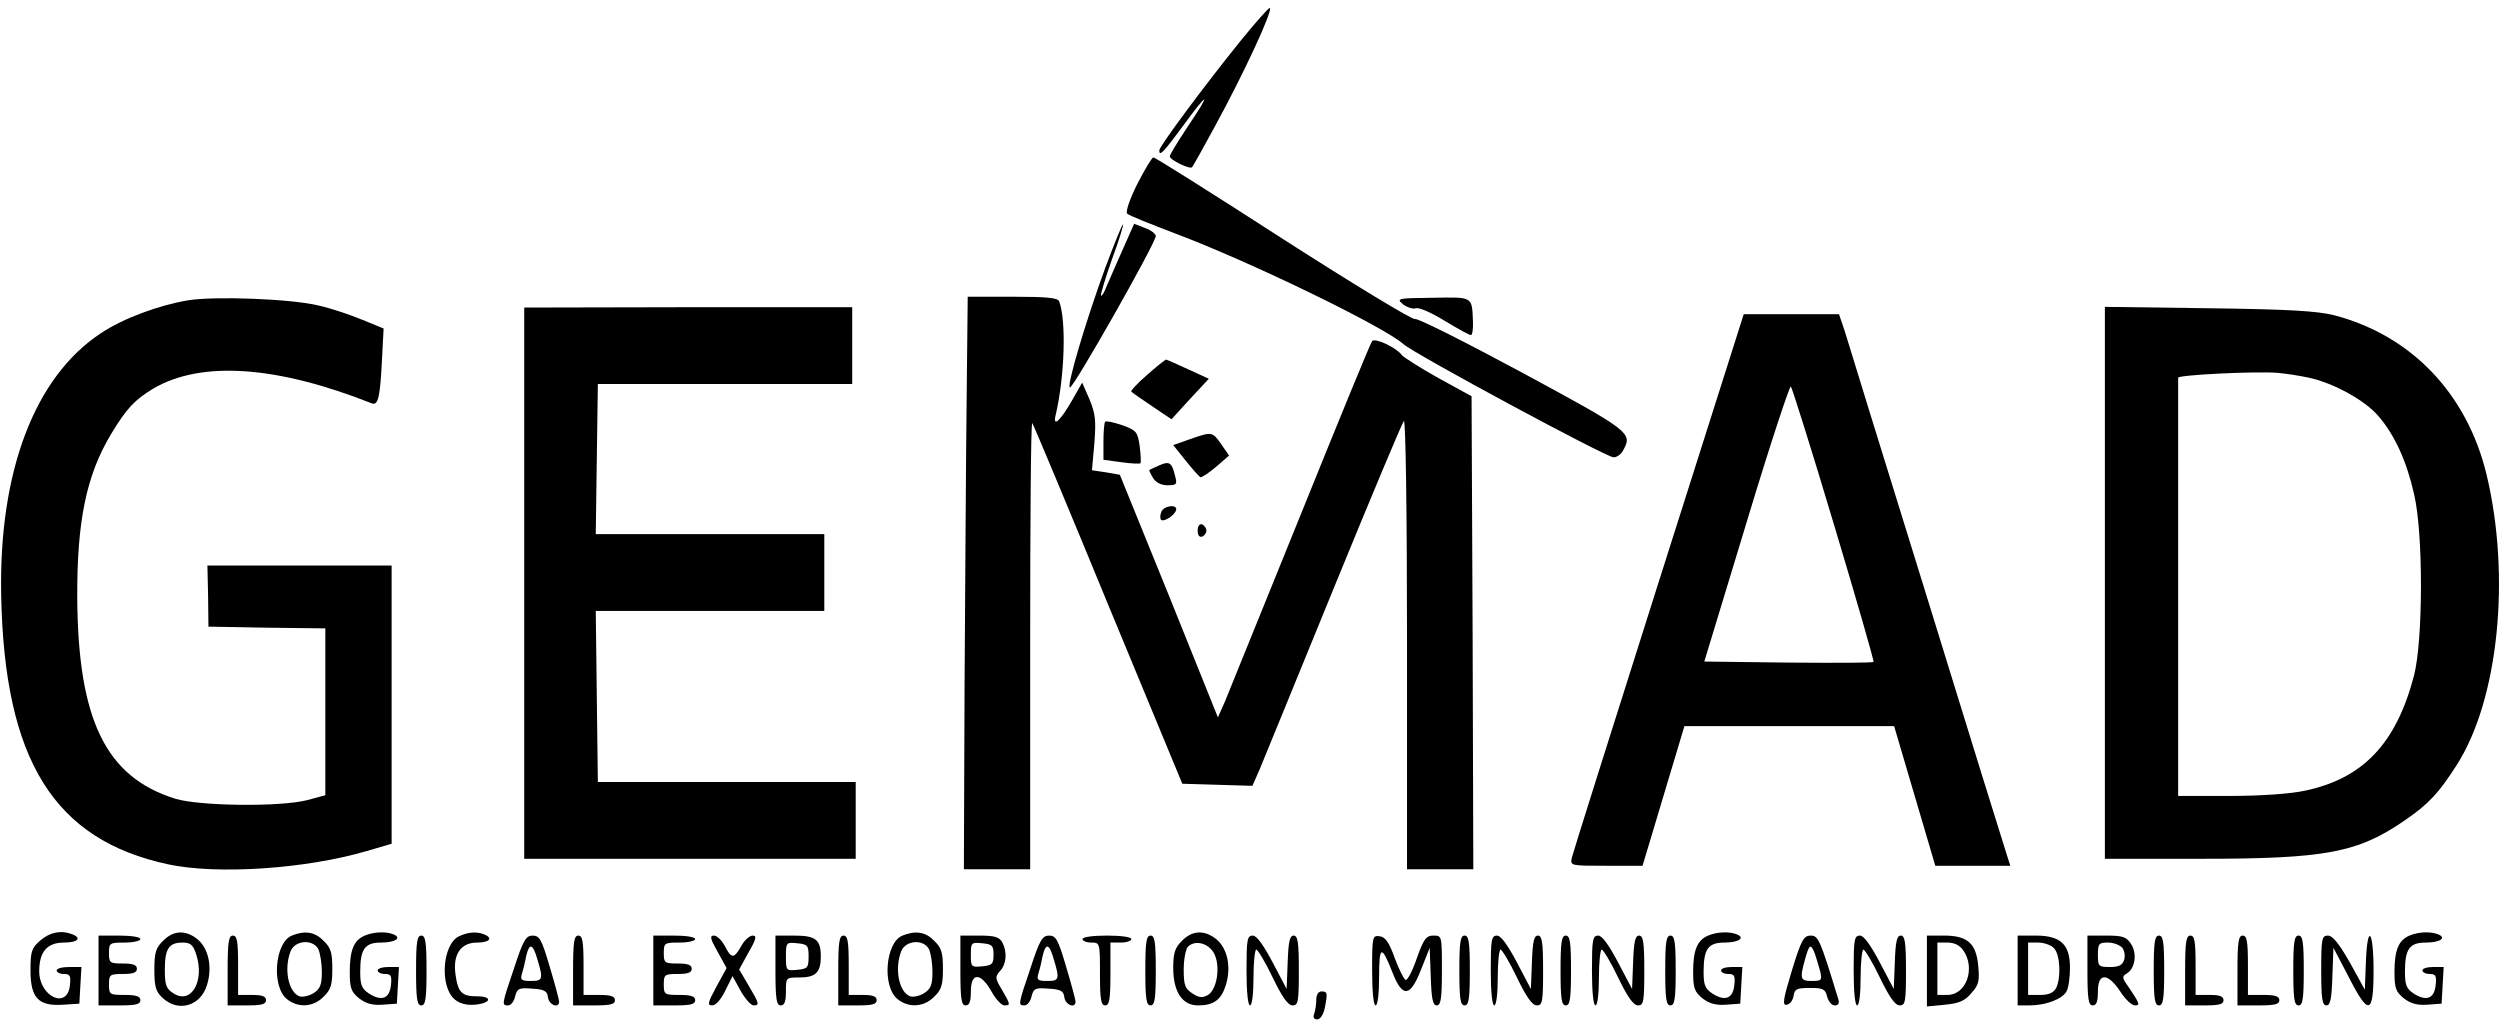 <?xml version="1.0" encoding="UTF-8"?>
<svg xmlns="http://www.w3.org/2000/svg" xmlns:xlink="http://www.w3.org/1999/xlink" width="1500px" height="620px" viewBox="0 0 1499 620" version="1.1">
<g id="surface1">
<path style=" stroke:none;fill-rule:nonzero;fill:rgb(0%,0%,0%);fill-opacity:1;" d="M 743.848 24.508 C 722.703 50.688 695.066 87.762 695.066 90.277 C 695.066 94.047 697.371 91.742 709.723 74.988 C 725.004 54.039 726.262 55.086 711.816 76.453 C 706.164 85.039 701.348 92.789 701.348 93.836 C 701.348 95.934 713.492 101.797 714.746 100.332 C 715.164 99.914 721.445 88.812 728.562 75.613 C 745.73 44.195 763.109 6.703 761.434 4.816 C 760.805 4.398 753.059 13.195 743.848 24.508 Z M 743.848 24.508 "/>
<path style=" stroke:none;fill-rule:nonzero;fill:rgb(0%,0%,0%);fill-opacity:1;" d="M 681.879 110.387 C 677.273 119.602 674.758 127.141 675.805 128.188 C 676.852 129.238 689.832 134.473 704.699 140.129 C 748.871 156.676 829.684 195.844 841.617 206.527 C 848.527 212.602 963.254 274.391 967.652 274.391 C 969.742 274.391 972.258 272.508 973.512 269.992 C 979.164 259.73 977.281 258.473 913.008 223.703 C 879.094 205.48 850.199 190.816 848.527 191.445 C 847.062 192.074 811.469 170.5 769.391 143.48 C 727.516 116.461 692.344 94.258 691.508 94.465 C 690.672 94.465 686.273 101.797 681.879 110.387 Z M 681.879 110.387 "/>
<path style=" stroke:none;fill-rule:nonzero;fill:rgb(0%,0%,0%);fill-opacity:1;" d="M 662.824 160.238 C 650.895 192.703 639.168 232.5 641.473 232.5 C 643.773 232.5 692.973 145.785 692.973 141.594 C 692.973 140.336 690.043 138.035 686.484 136.777 L 679.992 134.262 L 673.293 149.344 C 669.527 157.723 665.34 167.566 663.664 171.336 C 662.199 175.109 660.73 177.832 660.105 177.414 C 659.688 176.785 662.617 167.148 666.594 155.836 C 670.781 144.527 673.711 135.102 673.293 134.684 C 672.875 134.262 668.27 145.785 662.824 160.238 Z M 662.824 160.238 "/>
<path style=" stroke:none;fill-rule:nonzero;fill:rgb(0%,0%,0%);fill-opacity:1;" d="M 112.633 180.137 C 94.84 183.066 73.273 191.027 59.875 200.035 C 20.309 226.215 -1.258 282.77 0.211 357.129 C 2.094 455.992 31.824 503.961 100.492 518.621 C 130.012 524.906 182.977 521.344 219.406 510.664 L 234.48 506.262 L 234.48 339.324 L 123.941 339.324 L 124.359 357.547 L 124.566 375.98 L 159.738 376.609 L 194.703 377.027 L 194.703 477.148 L 183.816 480.082 C 167.277 484.27 119.332 483.641 104.68 479.242 C 63.016 466.258 46.27 432.113 45.848 358.387 C 45.641 312.934 51.293 285.285 65.949 260.777 C 75.367 245.066 80.395 239.832 91.488 233.129 C 120.172 216.371 165.184 219.305 222.336 241.926 C 226.523 243.602 227.57 238.785 228.828 213.23 L 229.664 197.102 L 216.895 191.863 C 209.777 188.934 198.051 184.953 190.516 183.277 C 173.977 179.297 128.965 177.621 112.633 180.137 Z M 112.633 180.137 "/>
<path style=" stroke:none;fill-rule:nonzero;fill:rgb(0%,0%,0%);fill-opacity:1;" d="M 579.5 238.156 C 579.082 271.461 578.664 348.75 578.246 409.914 L 577.828 521.555 L 617.605 521.555 L 617.605 387.082 C 617.605 313.141 618.023 253.238 618.859 253.863 C 619.488 254.492 640.008 303.508 664.293 362.574 L 708.883 470.238 L 729.82 470.863 L 750.965 471.492 L 755.363 461.438 C 757.664 455.992 777.555 407.188 799.746 352.938 C 821.938 298.688 840.781 253.656 841.828 252.609 C 842.875 251.352 843.711 305.812 843.711 386.035 L 843.711 521.555 L 883.488 521.555 L 883.07 379.539 L 882.441 237.738 L 862.555 226.844 C 851.668 220.77 841.828 214.488 840.57 213.02 C 837.43 208.621 824.66 202.547 822.773 204.641 C 821.938 205.48 802.676 252.398 779.855 308.953 C 757.035 365.297 736.52 415.777 734.426 421.012 L 730.238 430.438 L 700.93 357.547 L 671.41 284.863 L 663.035 283.398 L 654.66 282.141 L 656.125 266.012 C 657.172 252.188 656.754 248.211 653.195 239.621 L 648.801 229.566 L 642.727 240.25 C 635.609 252.609 631.004 256.797 632.887 249.047 C 638.332 226.008 639.379 192.285 634.98 180.762 C 634.145 178.668 627.445 178.039 606.926 178.039 L 580.129 178.039 Z M 579.5 238.156 "/>
<path style=" stroke:none;fill-rule:nonzero;fill:rgb(0%,0%,0%);fill-opacity:1;" d="M 841.406 182.648 C 843.922 184.535 847.48 185.582 849.152 184.953 C 850.828 184.324 858.574 187.676 866.32 192.492 C 874.277 197.312 881.188 201.082 882.023 201.082 C 882.859 201.082 883.488 197.52 883.281 193.121 C 882.652 177.621 883.488 178.25 858.992 178.668 C 837.641 178.879 837.223 179.086 841.406 182.648 Z M 841.406 182.648 "/>
<path style=" stroke:none;fill-rule:nonzero;fill:rgb(0%,0%,0%);fill-opacity:1;" d="M 314.035 349.797 L 314.035 515.27 L 512.926 515.27 L 512.926 469.188 L 358.211 469.188 L 356.953 366.555 L 494.082 366.555 L 494.082 320.473 L 356.953 320.473 L 357.582 275.438 L 358.211 230.406 L 510.832 230.406 L 510.832 184.324 L 412.434 184.324 L 314.035 184.535 Z M 314.035 349.797 "/>
<path style=" stroke:none;fill-rule:nonzero;fill:rgb(0%,0%,0%);fill-opacity:1;" d="M 1262.426 349.797 L 1262.426 515.27 L 1320 515.27 C 1394.738 515.27 1414 511.711 1442.055 492.438 C 1456.711 482.387 1462.57 476.102 1473.457 459.137 C 1498.582 419.965 1506.117 346.238 1491.465 284.863 C 1479.738 236.27 1446.453 201.289 1399.973 189.141 C 1389.926 186.629 1373.387 185.582 1324.816 184.953 L 1262.426 184.113 Z M 1384.898 226.637 C 1399.555 229.777 1418.605 240.25 1426.562 249.676 C 1436.191 260.777 1443.52 276.695 1447.918 296.387 C 1453.57 320.055 1453.359 384.148 1447.918 405.305 C 1437.238 446.148 1417.352 467.094 1382.387 474.426 C 1373.805 476.312 1356.008 477.566 1337.375 477.566 L 1306.391 477.566 L 1306.391 352.938 C 1306.391 284.445 1306.391 227.684 1306.391 226.637 C 1306.391 224.961 1352.449 222.656 1366.059 223.703 C 1370.664 224.121 1379.246 225.379 1384.898 226.637 Z M 1384.898 226.637 "/>
<path style=" stroke:none;fill-rule:nonzero;fill:rgb(0%,0%,0%);fill-opacity:1;" d="M 994.656 349.379 C 966.605 437.77 943.156 512.129 942.527 514.852 C 941.691 519.461 941.898 519.461 963.465 519.461 L 985.027 519.461 L 997.59 477.566 L 1010.148 435.676 L 1135.973 435.676 L 1148.324 477.566 L 1160.68 519.461 L 1205.691 519.461 L 1203.805 513.594 C 1202.758 510.453 1180.984 440.492 1155.652 358.176 C 1130.113 275.859 1107.922 204.012 1106.246 198.359 L 1102.895 188.512 L 1045.742 188.512 Z M 1099.965 315.027 C 1113.363 359.641 1124.039 396.715 1123.621 397.137 C 1123.203 397.762 1100.176 397.762 1072.539 397.555 L 1022.082 396.926 L 1047.414 313.562 C 1061.234 267.688 1073.375 231.035 1074.004 231.871 C 1074.84 232.918 1086.566 270.203 1099.965 315.027 Z M 1099.965 315.027 "/>
<path style=" stroke:none;fill-rule:nonzero;fill:rgb(0%,0%,0%);fill-opacity:1;" d="M 687.738 224.961 C 681.879 229.988 677.691 234.594 678.32 235.012 C 678.945 235.641 684.598 239.621 690.879 243.812 L 702.395 251.562 L 713.492 239.414 L 724.797 227.262 L 712.445 221.609 C 705.746 218.465 699.883 215.953 699.254 215.742 C 698.625 215.742 693.391 219.934 687.738 224.961 Z M 687.738 224.961 "/>
<path style=" stroke:none;fill-rule:nonzero;fill:rgb(0%,0%,0%);fill-opacity:1;" d="M 662.617 253.027 C 661.988 253.656 661.57 259.102 661.57 264.965 L 661.57 275.859 L 672.246 277.324 C 678.109 278.164 683.344 278.371 683.762 277.953 C 684.18 277.535 683.973 272.926 683.344 267.898 C 682.086 259.102 681.457 258.262 672.875 255.121 C 667.852 253.445 663.246 252.398 662.617 253.027 Z M 662.617 253.027 "/>
<path style=" stroke:none;fill-rule:nonzero;fill:rgb(0%,0%,0%);fill-opacity:1;" d="M 713.492 263.5 L 703.441 267.062 L 710.977 276.488 C 715.164 281.723 719.145 286.121 719.77 286.332 C 720.609 286.539 724.797 283.816 729.191 280.047 L 736.938 273.344 L 732.332 266.641 C 726.891 258.891 726.68 258.891 713.492 263.5 Z M 713.492 263.5 "/>
<path style=" stroke:none;fill-rule:nonzero;fill:rgb(0%,0%,0%);fill-opacity:1;" d="M 695.066 279.211 C 692.137 280.465 689.625 281.723 689.203 281.934 C 688.785 282.141 689.832 284.238 691.297 286.75 C 692.973 289.473 696.113 291.148 699.883 291.148 C 705.535 291.148 705.953 290.73 704.488 285.285 C 702.605 277.535 701.137 276.488 695.066 279.211 Z M 695.066 279.211 "/>
<path style=" stroke:none;fill-rule:nonzero;fill:rgb(0%,0%,0%);fill-opacity:1;" d="M 696.324 307.066 C 695.484 308.953 695.484 311.047 696.113 311.887 C 697.789 313.352 704.07 309.371 705.117 306.23 C 706.371 302.25 697.789 303.297 696.324 307.066 Z M 696.324 307.066 "/>
<path style=" stroke:none;fill-rule:nonzero;fill:rgb(0%,0%,0%);fill-opacity:1;" d="M 718.098 318.379 C 718.098 321.102 719.145 322.566 720.816 321.938 C 722.074 321.52 723.332 319.844 723.332 318.379 C 723.332 316.914 722.074 315.238 720.816 314.609 C 719.145 314.188 718.098 315.656 718.098 318.379 Z M 718.098 318.379 "/>
<path style=" stroke:none;fill-rule:nonzero;fill:rgb(0%,0%,0%);fill-opacity:1;" d="M 23.656 564.285 C 18.422 568.891 17.797 570.777 17.797 582.297 C 17.797 598.844 22.609 603.871 37.477 602.824 L 47.105 602.195 L 47.734 591.094 L 48.363 580.203 L 41.035 580.203 C 36.848 580.203 33.496 581.039 33.496 582.297 C 33.496 583.344 35.383 584.391 37.895 584.391 C 41.453 584.391 42.082 585.438 41.453 591.094 C 39.988 605.965 23.031 598.008 23.031 582.715 C 23.031 570.988 27.844 565.539 37.895 565.539 C 46.27 565.539 48.781 562.816 42.707 560.512 C 36.219 558 29.52 559.258 23.656 564.285 Z M 23.656 564.285 "/>
<path style=" stroke:none;fill-rule:nonzero;fill:rgb(0%,0%,0%);fill-opacity:1;" d="M 97.352 564.492 C 92.953 568.684 92.117 571.613 92.117 581.879 C 92.117 591.934 92.953 594.863 96.934 598.637 C 106.355 607.641 119.961 603.664 123.73 590.887 C 127.078 579.992 124.566 568.891 117.867 563.445 C 110.75 557.789 103.422 558.211 97.352 564.492 Z M 117.238 572.664 C 122.473 588.789 114.102 603.035 103.422 595.914 C 99.234 593.188 98.398 591.094 98.398 581.668 C 98.398 569.102 100.91 565.539 109.074 565.539 C 113.68 565.539 115.355 566.797 117.238 572.664 Z M 117.238 572.664 "/>
<path style=" stroke:none;fill-rule:nonzero;fill:rgb(0%,0%,0%);fill-opacity:1;" d="M 174.605 561.352 C 164.344 565.539 162.254 591.934 171.672 599.473 C 178.371 604.918 187.586 604.289 193.656 598.008 C 198.051 593.816 198.891 590.887 198.891 581.25 C 198.891 571.613 198.051 568.684 193.656 564.492 C 188.422 559.047 182.352 558.211 174.605 561.352 Z M 190.516 569.52 C 191.562 571.824 192.609 577.898 192.609 583.137 C 192.609 590.887 191.562 593.398 187.586 595.914 C 184.863 597.586 181.094 598.426 179.211 597.797 C 172.512 595.285 169.789 581.461 173.766 570.988 C 176.277 564.074 187.164 563.238 190.516 569.52 Z M 190.516 569.52 "/>
<path style=" stroke:none;fill-rule:nonzero;fill:rgb(0%,0%,0%);fill-opacity:1;" d="M 218.359 561.352 C 211.871 564.074 209.359 569.938 209.359 583.137 C 209.359 592.98 210.195 595.074 215.012 599.055 C 219.199 602.195 222.965 603.242 229.039 602.824 L 237.621 602.195 L 238.25 591.094 L 238.879 580.203 L 232.598 580.203 C 229.039 580.203 226.105 581.039 226.105 582.297 C 226.105 583.344 227.992 584.391 230.504 584.391 C 234.062 584.391 234.691 585.438 234.062 591.094 C 233.223 599.262 228.41 600.938 220.871 596.121 C 216.477 593.188 215.637 590.887 215.637 583.137 C 215.637 569.312 218.359 565.539 228.199 565.539 C 236.785 565.539 240.969 562.609 235.316 560.512 C 230.922 558.836 223.805 559.047 218.359 561.352 Z M 218.359 561.352 "/>
<path style=" stroke:none;fill-rule:nonzero;fill:rgb(0%,0%,0%);fill-opacity:1;" d="M 274.887 561.77 C 264.836 566.586 263.164 592.141 272.375 599.684 C 275.305 602.195 279.703 603.242 284.309 602.824 C 294.148 601.988 295.402 597.797 285.773 597.797 C 276.562 597.797 274.258 595.492 272.793 584.602 C 271.117 572.664 275.934 565.539 285.773 565.539 C 293.309 565.539 295.613 562.816 289.75 560.512 C 285.145 558.836 280.328 559.258 274.887 561.77 Z M 274.887 561.77 "/>
<path style=" stroke:none;fill-rule:nonzero;fill:rgb(0%,0%,0%);fill-opacity:1;" d="M 540.98 561.352 C 530.723 565.539 528.629 591.934 538.051 599.473 C 544.75 604.918 553.961 604.289 560.031 598.008 C 564.43 593.816 565.266 590.887 565.266 581.25 C 565.266 571.613 564.43 568.684 560.031 564.492 C 554.797 559.047 548.727 558.211 540.98 561.352 Z M 556.891 569.52 C 557.938 571.824 558.984 577.898 558.984 583.137 C 558.984 590.887 557.938 593.398 553.961 595.914 C 551.238 597.586 547.469 598.426 545.586 597.797 C 538.887 595.285 536.164 581.461 540.141 570.988 C 542.656 564.074 553.543 563.238 556.891 569.52 Z M 556.891 569.52 "/>
<path style=" stroke:none;fill-rule:nonzero;fill:rgb(0%,0%,0%);fill-opacity:1;" d="M 708.676 564.492 C 704.488 568.684 703.441 571.613 703.441 580.832 C 703.441 595.074 708.883 603.242 718.305 603.242 C 727.727 603.242 732.332 599.891 735.055 590.887 C 738.402 579.992 735.891 568.891 729.191 563.445 C 722.074 557.789 714.746 558.211 708.676 564.492 Z M 728.145 572.453 C 731.914 580.203 729.609 594.238 723.957 597.168 C 720.816 598.844 718.723 598.637 714.746 595.914 C 710.559 593.188 709.723 591.094 709.723 581.668 C 709.723 575.594 710.977 569.312 712.234 568.055 C 716.633 563.656 725.004 565.961 728.145 572.453 Z M 728.145 572.453 "/>
<path style=" stroke:none;fill-rule:nonzero;fill:rgb(0%,0%,0%);fill-opacity:1;" d="M 1024.387 561.352 C 1017.895 564.074 1015.383 569.938 1015.383 583.137 C 1015.383 592.98 1016.223 595.074 1021.035 599.055 C 1025.223 602.195 1028.992 603.242 1035.062 602.824 L 1043.648 602.195 L 1044.277 591.094 L 1044.902 580.203 L 1038.621 580.203 C 1035.062 580.203 1032.133 581.039 1032.133 582.297 C 1032.133 583.344 1034.016 584.391 1036.527 584.391 C 1040.09 584.391 1040.715 585.438 1040.09 591.094 C 1039.25 599.262 1034.438 600.938 1026.898 596.121 C 1022.504 593.188 1021.664 590.887 1021.664 583.137 C 1021.664 569.312 1024.387 565.539 1034.227 565.539 C 1042.809 565.539 1046.996 562.609 1041.344 560.512 C 1036.949 558.836 1029.828 559.047 1024.387 561.352 Z M 1024.387 561.352 "/>
<path style=" stroke:none;fill-rule:nonzero;fill:rgb(0%,0%,0%);fill-opacity:1;" d="M 1445.195 561.352 C 1438.703 564.074 1436.191 569.938 1436.191 583.137 C 1436.191 592.98 1437.031 595.074 1441.844 599.055 C 1446.031 602.195 1449.801 603.242 1455.871 602.824 L 1464.457 602.195 L 1465.086 591.094 L 1465.711 580.203 L 1459.43 580.203 C 1455.871 580.203 1452.941 581.039 1452.941 582.297 C 1452.941 583.344 1454.824 584.391 1457.336 584.391 C 1460.898 584.391 1461.523 585.438 1460.898 591.094 C 1460.059 599.262 1455.246 600.938 1447.707 596.121 C 1443.312 593.188 1442.473 590.887 1442.473 583.137 C 1442.473 569.312 1445.195 565.539 1455.035 565.539 C 1463.617 565.539 1467.805 562.609 1462.152 560.512 C 1457.758 558.836 1450.637 559.047 1445.195 561.352 Z M 1445.195 561.352 "/>
<path style=" stroke:none;fill-rule:nonzero;fill:rgb(0%,0%,0%);fill-opacity:1;" d="M 58.621 582.297 L 58.621 603.242 L 71.18 603.242 C 81.02 603.242 83.742 602.613 83.742 600.102 C 83.742 597.797 81.23 596.961 74.32 596.961 C 65.32 596.961 64.902 596.75 64.902 590.676 C 64.902 584.812 65.32 584.391 73.273 584.391 C 79.348 584.391 81.648 583.555 81.648 581.25 C 81.648 578.945 79.348 578.109 73.273 578.109 C 65.32 578.109 64.902 577.688 64.902 571.824 C 64.902 565.75 65.32 565.539 74.32 565.539 C 79.555 565.539 83.742 564.492 83.742 563.445 C 83.742 562.188 78.09 561.352 71.18 561.352 L 58.621 561.352 Z M 58.621 582.297 "/>
<path style=" stroke:none;fill-rule:nonzero;fill:rgb(0%,0%,0%);fill-opacity:1;" d="M 136.082 582.297 L 136.082 603.242 L 147.598 603.242 C 156.391 603.242 159.113 602.613 159.113 600.102 C 159.113 597.797 156.809 596.961 150.738 596.961 L 142.363 596.961 L 142.363 579.156 C 142.363 564.703 141.734 561.352 139.223 561.352 C 136.711 561.352 136.082 565.121 136.082 582.297 Z M 136.082 582.297 "/>
<path style=" stroke:none;fill-rule:nonzero;fill:rgb(0%,0%,0%);fill-opacity:1;" d="M 249.137 582.297 C 249.137 599.473 249.762 603.242 252.277 603.242 C 254.789 603.242 255.418 599.473 255.418 582.297 C 255.418 565.121 254.789 561.352 252.277 561.352 C 249.762 561.352 249.137 565.121 249.137 582.297 Z M 249.137 582.297 "/>
<path style=" stroke:none;fill-rule:nonzero;fill:rgb(0%,0%,0%);fill-opacity:1;" d="M 307.965 580.832 C 300.43 603.035 300.43 603.242 304.406 603.242 C 306.082 603.242 307.965 600.73 308.594 597.797 C 309.848 592.98 310.895 592.562 318.852 593.188 C 326.18 593.609 327.855 594.656 328.273 598.426 C 328.902 603.035 334.973 605.336 334.973 600.938 C 334.973 599.891 332.461 590.465 329.32 579.992 C 324.504 563.656 323.246 561.352 319.062 561.352 C 315.082 561.352 313.41 564.074 307.965 580.832 Z M 321.992 575.805 C 325.551 587.535 325.133 588.582 318.016 588.582 C 312.152 588.582 311.523 587.953 312.781 583.762 C 313.617 581.25 314.664 576.641 315.293 573.289 C 317.176 565.539 319.27 566.168 321.992 575.805 Z M 321.992 575.805 "/>
<path style=" stroke:none;fill-rule:nonzero;fill:rgb(0%,0%,0%);fill-opacity:1;" d="M 343.348 582.297 L 343.348 603.242 L 355.906 603.242 C 365.746 603.242 368.469 602.613 368.469 600.102 C 368.469 597.797 365.957 596.961 359.047 596.961 L 349.629 596.961 L 349.629 579.156 C 349.629 564.703 349 561.352 346.488 561.352 C 343.973 561.352 343.348 565.121 343.348 582.297 Z M 343.348 582.297 "/>
<path style=" stroke:none;fill-rule:nonzero;fill:rgb(0%,0%,0%);fill-opacity:1;" d="M 391.5 582.297 L 391.5 603.242 L 404.059 603.242 C 413.898 603.242 416.621 602.613 416.621 600.102 C 416.621 597.797 414.109 596.961 407.199 596.961 C 398.199 596.961 397.781 596.75 397.781 590.676 C 397.781 584.812 398.199 584.391 406.152 584.391 C 412.227 584.391 414.527 583.555 414.527 581.25 C 414.527 578.945 412.227 578.109 406.152 578.109 C 398.199 578.109 397.781 577.688 397.781 571.824 C 397.781 565.75 398.199 565.539 407.199 565.539 C 412.434 565.539 416.621 564.492 416.621 563.445 C 416.621 562.188 410.969 561.352 404.059 561.352 L 391.5 561.352 Z M 391.5 582.297 "/>
<path style=" stroke:none;fill-rule:nonzero;fill:rgb(0%,0%,0%);fill-opacity:1;" d="M 430.02 570.988 L 435.465 580.832 L 429.391 591.934 C 424.16 601.566 423.738 603.242 426.879 603.242 C 428.973 603.242 432.113 599.684 434.625 594.445 L 439.023 585.648 L 443.84 594.445 C 446.559 599.262 450.117 603.242 451.586 603.242 C 455.352 603.242 455.145 602.195 448.652 591.305 L 443 581.668 L 448.652 571.406 C 453.258 563.445 453.68 561.352 451.164 561.352 C 449.281 561.352 446.141 564.074 444.258 567.637 C 439.859 575.387 438.395 575.387 434.418 567.637 C 432.531 564.074 429.602 561.352 427.926 561.352 C 425.207 561.352 425.625 563.238 430.02 570.988 Z M 430.02 570.988 "/>
<path style=" stroke:none;fill-rule:nonzero;fill:rgb(0%,0%,0%);fill-opacity:1;" d="M 464.773 582.297 C 464.773 599.473 465.402 603.242 467.914 603.242 C 470.219 603.242 471.055 600.938 471.055 594.863 C 471.055 586.488 471.055 586.488 479.012 586.488 C 488.852 586.488 491.988 583.555 491.988 573.918 C 491.988 563.656 488.852 561.352 475.871 561.352 L 464.773 561.352 Z M 484.664 573.918 C 484.664 580.621 484.035 581.25 477.965 581.879 C 471.266 582.508 471.055 582.508 471.055 573.918 C 471.055 565.332 471.266 565.332 477.965 565.961 C 484.035 566.586 484.664 567.215 484.664 573.918 Z M 484.664 573.918 "/>
<path style=" stroke:none;fill-rule:nonzero;fill:rgb(0%,0%,0%);fill-opacity:1;" d="M 502.457 582.297 L 502.457 603.242 L 513.973 603.242 C 522.766 603.242 525.488 602.613 525.488 600.102 C 525.488 597.797 523.184 596.961 517.113 596.961 L 508.738 596.961 L 508.738 579.156 C 508.738 564.703 508.109 561.352 505.598 561.352 C 503.086 561.352 502.457 565.121 502.457 582.297 Z M 502.457 582.297 "/>
<path style=" stroke:none;fill-rule:nonzero;fill:rgb(0%,0%,0%);fill-opacity:1;" d="M 575.734 582.297 C 575.734 599.473 576.359 603.242 578.875 603.242 C 581.176 603.242 582.016 600.938 582.016 594.863 C 582.016 583.344 587.875 583.344 594.367 594.863 C 596.879 599.473 600.438 603.242 602.113 603.242 C 605.879 603.242 605.879 602.824 600.648 593.816 C 596.461 586.906 596.461 586.066 599.602 582.508 C 603.367 578.316 603.996 571.406 600.855 565.332 C 598.973 562.188 596.25 561.352 587.246 561.352 L 575.734 561.352 Z M 595.621 572.871 C 595.621 578.527 594.785 579.156 588.922 579.785 C 582.223 580.414 582.016 580.203 582.016 572.871 C 582.016 565.539 582.223 565.332 588.922 565.961 C 594.785 566.586 595.621 567.215 595.621 572.871 Z M 595.621 572.871 "/>
<path style=" stroke:none;fill-rule:nonzero;fill:rgb(0%,0%,0%);fill-opacity:1;" d="M 617.812 580.832 C 610.277 603.035 610.277 603.242 614.254 603.242 C 615.93 603.242 617.812 600.73 618.441 597.797 C 619.699 592.98 620.746 592.562 628.699 593.188 C 636.027 593.609 637.703 594.656 638.121 598.426 C 638.75 603.035 644.82 605.336 644.82 600.938 C 644.82 599.891 642.309 590.465 639.168 579.992 C 634.352 563.656 633.098 561.352 628.91 561.352 C 624.934 561.352 623.258 564.074 617.812 580.832 Z M 631.84 575.805 C 635.398 587.535 634.98 588.582 627.863 588.582 C 622 588.582 621.375 587.953 622.629 583.762 C 623.465 581.25 624.512 576.641 625.141 573.289 C 627.027 565.539 629.121 566.168 631.84 575.805 Z M 631.84 575.805 "/>
<path style=" stroke:none;fill-rule:nonzero;fill:rgb(0%,0%,0%);fill-opacity:1;" d="M 649.008 563.445 C 649.008 564.492 651.312 565.539 654.242 565.539 C 659.477 565.539 659.477 565.75 659.477 584.391 C 659.477 599.684 660.105 603.242 662.617 603.242 C 665.129 603.242 665.758 599.684 665.758 584.391 L 665.758 565.539 L 672.039 565.539 C 675.598 565.539 678.32 564.492 678.32 563.445 C 678.32 562.188 672.039 561.352 663.664 561.352 C 655.289 561.352 649.008 562.188 649.008 563.445 Z M 649.008 563.445 "/>
<path style=" stroke:none;fill-rule:nonzero;fill:rgb(0%,0%,0%);fill-opacity:1;" d="M 686.691 582.297 C 686.691 599.473 687.32 603.242 689.832 603.242 C 692.344 603.242 692.973 599.473 692.973 582.297 C 692.973 565.121 692.344 561.352 689.832 561.352 C 687.32 561.352 686.691 565.121 686.691 582.297 Z M 686.691 582.297 "/>
<path style=" stroke:none;fill-rule:nonzero;fill:rgb(0%,0%,0%);fill-opacity:1;" d="M 747.406 582.297 C 747.406 594.863 748.242 603.242 749.5 603.242 C 750.758 603.242 751.594 596.332 751.594 586.488 C 751.594 577.27 752.43 569.73 753.27 569.73 C 754.105 569.73 758.711 577.27 763.109 586.488 C 768.762 598.215 772.32 603.242 775.043 603.242 C 778.391 603.242 778.809 601.148 778.809 582.297 C 778.809 565.332 778.184 561.352 775.668 561.352 C 773.367 561.352 772.531 564.914 772.109 577.27 L 771.484 593.398 L 763.109 577.48 C 757.457 566.797 753.477 561.352 751.176 561.352 C 747.824 561.352 747.406 563.656 747.406 582.297 Z M 747.406 582.297 "/>
<path style=" stroke:none;fill-rule:nonzero;fill:rgb(0%,0%,0%);fill-opacity:1;" d="M 822.773 582.086 C 822.773 594.863 823.613 603.242 824.867 603.242 C 826.125 603.242 826.961 596.121 826.961 586.066 C 826.961 567.215 828.43 566.797 834.918 583.344 C 840.988 598.844 845.594 598.426 852.086 581.879 L 857.32 568.684 L 857.945 585.859 C 858.367 599.473 859.203 603.242 861.508 603.242 C 864.02 603.242 864.648 599.262 864.648 582.297 C 864.648 561.562 864.648 561.352 859.621 561.352 C 855.227 561.352 853.762 563.238 849.574 574.965 C 847.062 582.508 843.922 588.371 842.875 587.953 C 841.828 587.535 838.895 581.668 836.383 574.965 C 833.035 565.539 830.73 562.188 827.383 561.77 C 822.984 561.141 822.773 561.77 822.773 582.086 Z M 822.773 582.086 "/>
<path style=" stroke:none;fill-rule:nonzero;fill:rgb(0%,0%,0%);fill-opacity:1;" d="M 875.113 582.297 C 875.113 599.473 875.742 603.242 878.254 603.242 C 880.766 603.242 881.395 599.473 881.395 582.297 C 881.395 565.121 880.766 561.352 878.254 561.352 C 875.742 561.352 875.113 565.121 875.113 582.297 Z M 875.113 582.297 "/>
<path style=" stroke:none;fill-rule:nonzero;fill:rgb(0%,0%,0%);fill-opacity:1;" d="M 893.957 582.297 C 893.957 594.863 894.793 603.242 896.051 603.242 C 897.305 603.242 898.145 596.332 898.145 586.488 C 898.145 577.27 898.98 569.73 899.82 569.73 C 900.656 569.73 905.262 577.27 909.66 586.488 C 915.312 598.215 918.871 603.242 921.594 603.242 C 924.941 603.242 925.359 601.148 925.359 582.297 C 925.359 565.332 924.73 561.352 922.219 561.352 C 919.918 561.352 919.078 564.914 918.66 577.27 L 918.031 593.398 L 909.66 577.48 C 904.008 566.797 900.027 561.352 897.727 561.352 C 894.375 561.352 893.957 563.656 893.957 582.297 Z M 893.957 582.297 "/>
<path style=" stroke:none;fill-rule:nonzero;fill:rgb(0%,0%,0%);fill-opacity:1;" d="M 935.828 582.297 C 935.828 599.473 936.457 603.242 938.969 603.242 C 941.48 603.242 942.109 599.473 942.109 582.297 C 942.109 565.121 941.48 561.352 938.969 561.352 C 936.457 561.352 935.828 565.121 935.828 582.297 Z M 935.828 582.297 "/>
<path style=" stroke:none;fill-rule:nonzero;fill:rgb(0%,0%,0%);fill-opacity:1;" d="M 954.672 582.297 C 954.672 594.863 955.508 603.242 956.766 603.242 C 958.02 603.242 958.859 596.332 958.859 586.488 C 958.859 577.27 959.695 569.73 960.531 569.73 C 961.371 569.73 965.977 577.27 970.371 586.488 C 976.023 598.215 979.582 603.242 982.305 603.242 C 985.656 603.242 986.074 601.148 986.074 582.297 C 986.074 565.332 985.445 561.352 982.934 561.352 C 980.629 561.352 979.793 564.914 979.375 577.27 L 978.746 593.398 L 970.371 577.48 C 964.719 566.797 960.742 561.352 958.438 561.352 C 955.09 561.352 954.672 563.656 954.672 582.297 Z M 954.672 582.297 "/>
<path style=" stroke:none;fill-rule:nonzero;fill:rgb(0%,0%,0%);fill-opacity:1;" d="M 998.637 582.297 C 998.637 599.473 999.262 603.242 1001.777 603.242 C 1004.289 603.242 1004.918 599.473 1004.918 582.297 C 1004.918 565.121 1004.289 561.352 1001.777 561.352 C 999.262 561.352 998.637 565.121 998.637 582.297 Z M 998.637 582.297 "/>
<path style=" stroke:none;fill-rule:nonzero;fill:rgb(0%,0%,0%);fill-opacity:1;" d="M 1074.633 582.297 C 1069.188 600.312 1068.77 603.453 1071.703 602.824 C 1073.586 602.406 1075.262 600.102 1075.68 597.379 C 1076.309 593.398 1077.562 592.77 1085.52 592.77 C 1093.266 592.77 1094.73 593.398 1095.777 598.008 C 1096.613 600.938 1098.5 603.242 1100.383 603.242 C 1102.477 603.242 1103.312 601.988 1102.477 599.473 C 1091.59 563.863 1090.543 561.352 1085.938 561.352 C 1081.75 561.352 1080.285 563.863 1074.633 582.297 Z M 1088.449 572.242 C 1089.289 574.965 1090.754 579.574 1091.59 582.715 C 1092.848 588.164 1092.426 588.582 1086.566 588.582 C 1079.656 588.582 1079.238 587.324 1082.586 575.387 C 1085.102 566.379 1085.938 565.961 1088.449 572.242 Z M 1088.449 572.242 "/>
<path style=" stroke:none;fill-rule:nonzero;fill:rgb(0%,0%,0%);fill-opacity:1;" d="M 1111.688 582.297 C 1111.688 594.863 1112.527 603.242 1113.781 603.242 C 1115.039 603.242 1115.875 596.332 1115.875 586.488 C 1115.875 577.27 1116.715 569.73 1117.551 569.73 C 1118.387 569.73 1122.992 577.27 1127.391 586.488 C 1133.043 598.215 1136.602 603.242 1139.324 603.242 C 1142.672 603.242 1143.094 601.148 1143.094 582.297 C 1143.094 565.332 1142.465 561.352 1139.953 561.352 C 1137.648 561.352 1136.812 564.914 1136.395 577.27 L 1135.766 593.398 L 1127.391 577.48 C 1121.738 566.797 1117.762 561.352 1115.457 561.352 C 1112.105 561.352 1111.688 563.656 1111.688 582.297 Z M 1111.688 582.297 "/>
<path style=" stroke:none;fill-rule:nonzero;fill:rgb(0%,0%,0%);fill-opacity:1;" d="M 1155.652 582.508 L 1155.652 603.871 L 1166.539 602.824 C 1175.125 601.988 1178.473 600.52 1182.453 595.703 C 1186.848 590.887 1187.266 588.371 1186.43 579.363 C 1185.172 565.961 1179.938 561.352 1165.914 561.352 L 1155.652 561.352 Z M 1177.426 570.148 C 1184.965 580.832 1179.312 596.961 1168.004 596.961 L 1161.934 596.961 L 1161.934 565.539 L 1168.004 565.539 C 1172.191 565.539 1175.332 567.215 1177.426 570.148 Z M 1177.426 570.148 "/>
<path style=" stroke:none;fill-rule:nonzero;fill:rgb(0%,0%,0%);fill-opacity:1;" d="M 1210.086 582.297 L 1210.086 603.242 L 1217.203 603.242 C 1226.836 603.242 1236.883 599.473 1239.398 594.863 C 1240.652 592.77 1241.488 586.277 1241.488 580.621 C 1241.488 566.586 1235.836 561.352 1220.973 561.352 L 1210.086 561.352 Z M 1231.859 568.891 C 1235.629 572.664 1236.258 586.695 1233.117 592.98 C 1231.441 595.703 1228.719 596.961 1223.695 596.961 L 1216.367 596.961 L 1216.367 565.539 L 1222.438 565.539 C 1225.789 565.539 1230.184 567.008 1231.859 568.891 Z M 1231.859 568.891 "/>
<path style=" stroke:none;fill-rule:nonzero;fill:rgb(0%,0%,0%);fill-opacity:1;" d="M 1251.957 582.297 C 1251.957 599.473 1252.586 603.242 1255.098 603.242 C 1257.402 603.242 1258.238 600.938 1258.238 594.863 C 1258.238 583.555 1264.102 583.555 1271.637 594.863 C 1274.57 599.473 1278.547 603.242 1280.43 603.242 C 1283.781 603.242 1283.363 602.195 1276.453 591.934 C 1272.684 586.695 1272.684 585.859 1275.406 584.184 C 1280.641 581.25 1281.895 572.035 1278.129 566.379 C 1275.406 562.188 1273.312 561.352 1263.473 561.352 L 1251.957 561.352 Z M 1272.895 568.684 C 1274.148 570.359 1274.777 573.5 1273.941 576.012 C 1272.895 579.156 1270.801 580.203 1265.355 580.203 C 1258.656 580.203 1258.238 579.785 1258.238 572.871 C 1258.238 566.168 1258.867 565.539 1264.309 565.539 C 1267.66 565.539 1271.43 567.008 1272.895 568.684 Z M 1272.895 568.684 "/>
<path style=" stroke:none;fill-rule:nonzero;fill:rgb(0%,0%,0%);fill-opacity:1;" d="M 1291.734 582.297 C 1291.734 599.473 1292.363 603.242 1294.875 603.242 C 1297.391 603.242 1298.016 599.473 1298.016 582.297 C 1298.016 565.121 1297.391 561.352 1294.875 561.352 C 1292.363 561.352 1291.734 565.121 1291.734 582.297 Z M 1291.734 582.297 "/>
<path style=" stroke:none;fill-rule:nonzero;fill:rgb(0%,0%,0%);fill-opacity:1;" d="M 1310.578 582.297 L 1310.578 603.242 L 1322.094 603.242 C 1330.887 603.242 1333.609 602.613 1333.609 600.102 C 1333.609 597.797 1331.305 596.961 1325.234 596.961 L 1316.859 596.961 L 1316.859 579.156 C 1316.859 564.703 1316.23 561.352 1313.719 561.352 C 1311.207 561.352 1310.578 565.121 1310.578 582.297 Z M 1310.578 582.297 "/>
<path style=" stroke:none;fill-rule:nonzero;fill:rgb(0%,0%,0%);fill-opacity:1;" d="M 1341.98 582.297 L 1341.98 603.242 L 1354.543 603.242 C 1364.383 603.242 1367.105 602.613 1367.105 600.102 C 1367.105 597.797 1364.594 596.961 1357.684 596.961 L 1348.262 596.961 L 1348.262 579.156 C 1348.262 564.703 1347.633 561.352 1345.121 561.352 C 1342.609 561.352 1341.98 565.121 1341.98 582.297 Z M 1341.98 582.297 "/>
<path style=" stroke:none;fill-rule:nonzero;fill:rgb(0%,0%,0%);fill-opacity:1;" d="M 1375.48 582.297 C 1375.48 599.473 1376.105 603.242 1378.621 603.242 C 1381.133 603.242 1381.762 599.473 1381.762 582.297 C 1381.762 565.121 1381.133 561.352 1378.621 561.352 C 1376.105 561.352 1375.48 565.121 1375.48 582.297 Z M 1375.48 582.297 "/>
<path style=" stroke:none;fill-rule:nonzero;fill:rgb(0%,0%,0%);fill-opacity:1;" d="M 1392.227 582.297 C 1392.227 599.262 1392.855 603.242 1395.367 603.242 C 1397.672 603.242 1398.508 599.473 1398.926 585.859 L 1399.555 568.684 L 1408.559 585.859 C 1420.699 609.738 1423.633 609.109 1423.633 582.297 C 1423.633 557.582 1419.863 553.812 1419.027 577.48 L 1418.398 593.816 L 1409.395 577.48 C 1402.906 566.168 1399.137 561.352 1396.207 561.352 C 1392.645 561.352 1392.227 563.027 1392.227 582.297 Z M 1392.227 582.297 "/>
<path style=" stroke:none;fill-rule:nonzero;fill:rgb(0%,0%,0%);fill-opacity:1;" d="M 789.277 599.891 C 789.277 602.613 788.648 606.387 788.023 608.27 C 787.184 610.363 787.812 611.621 789.906 611.621 C 791.582 611.621 793.465 608.898 794.301 605.129 C 796.188 595.703 795.977 594.863 792.418 594.863 C 790.535 594.863 789.277 596.75 789.277 599.891 Z M 789.277 599.891 "/>
</g>
</svg>

